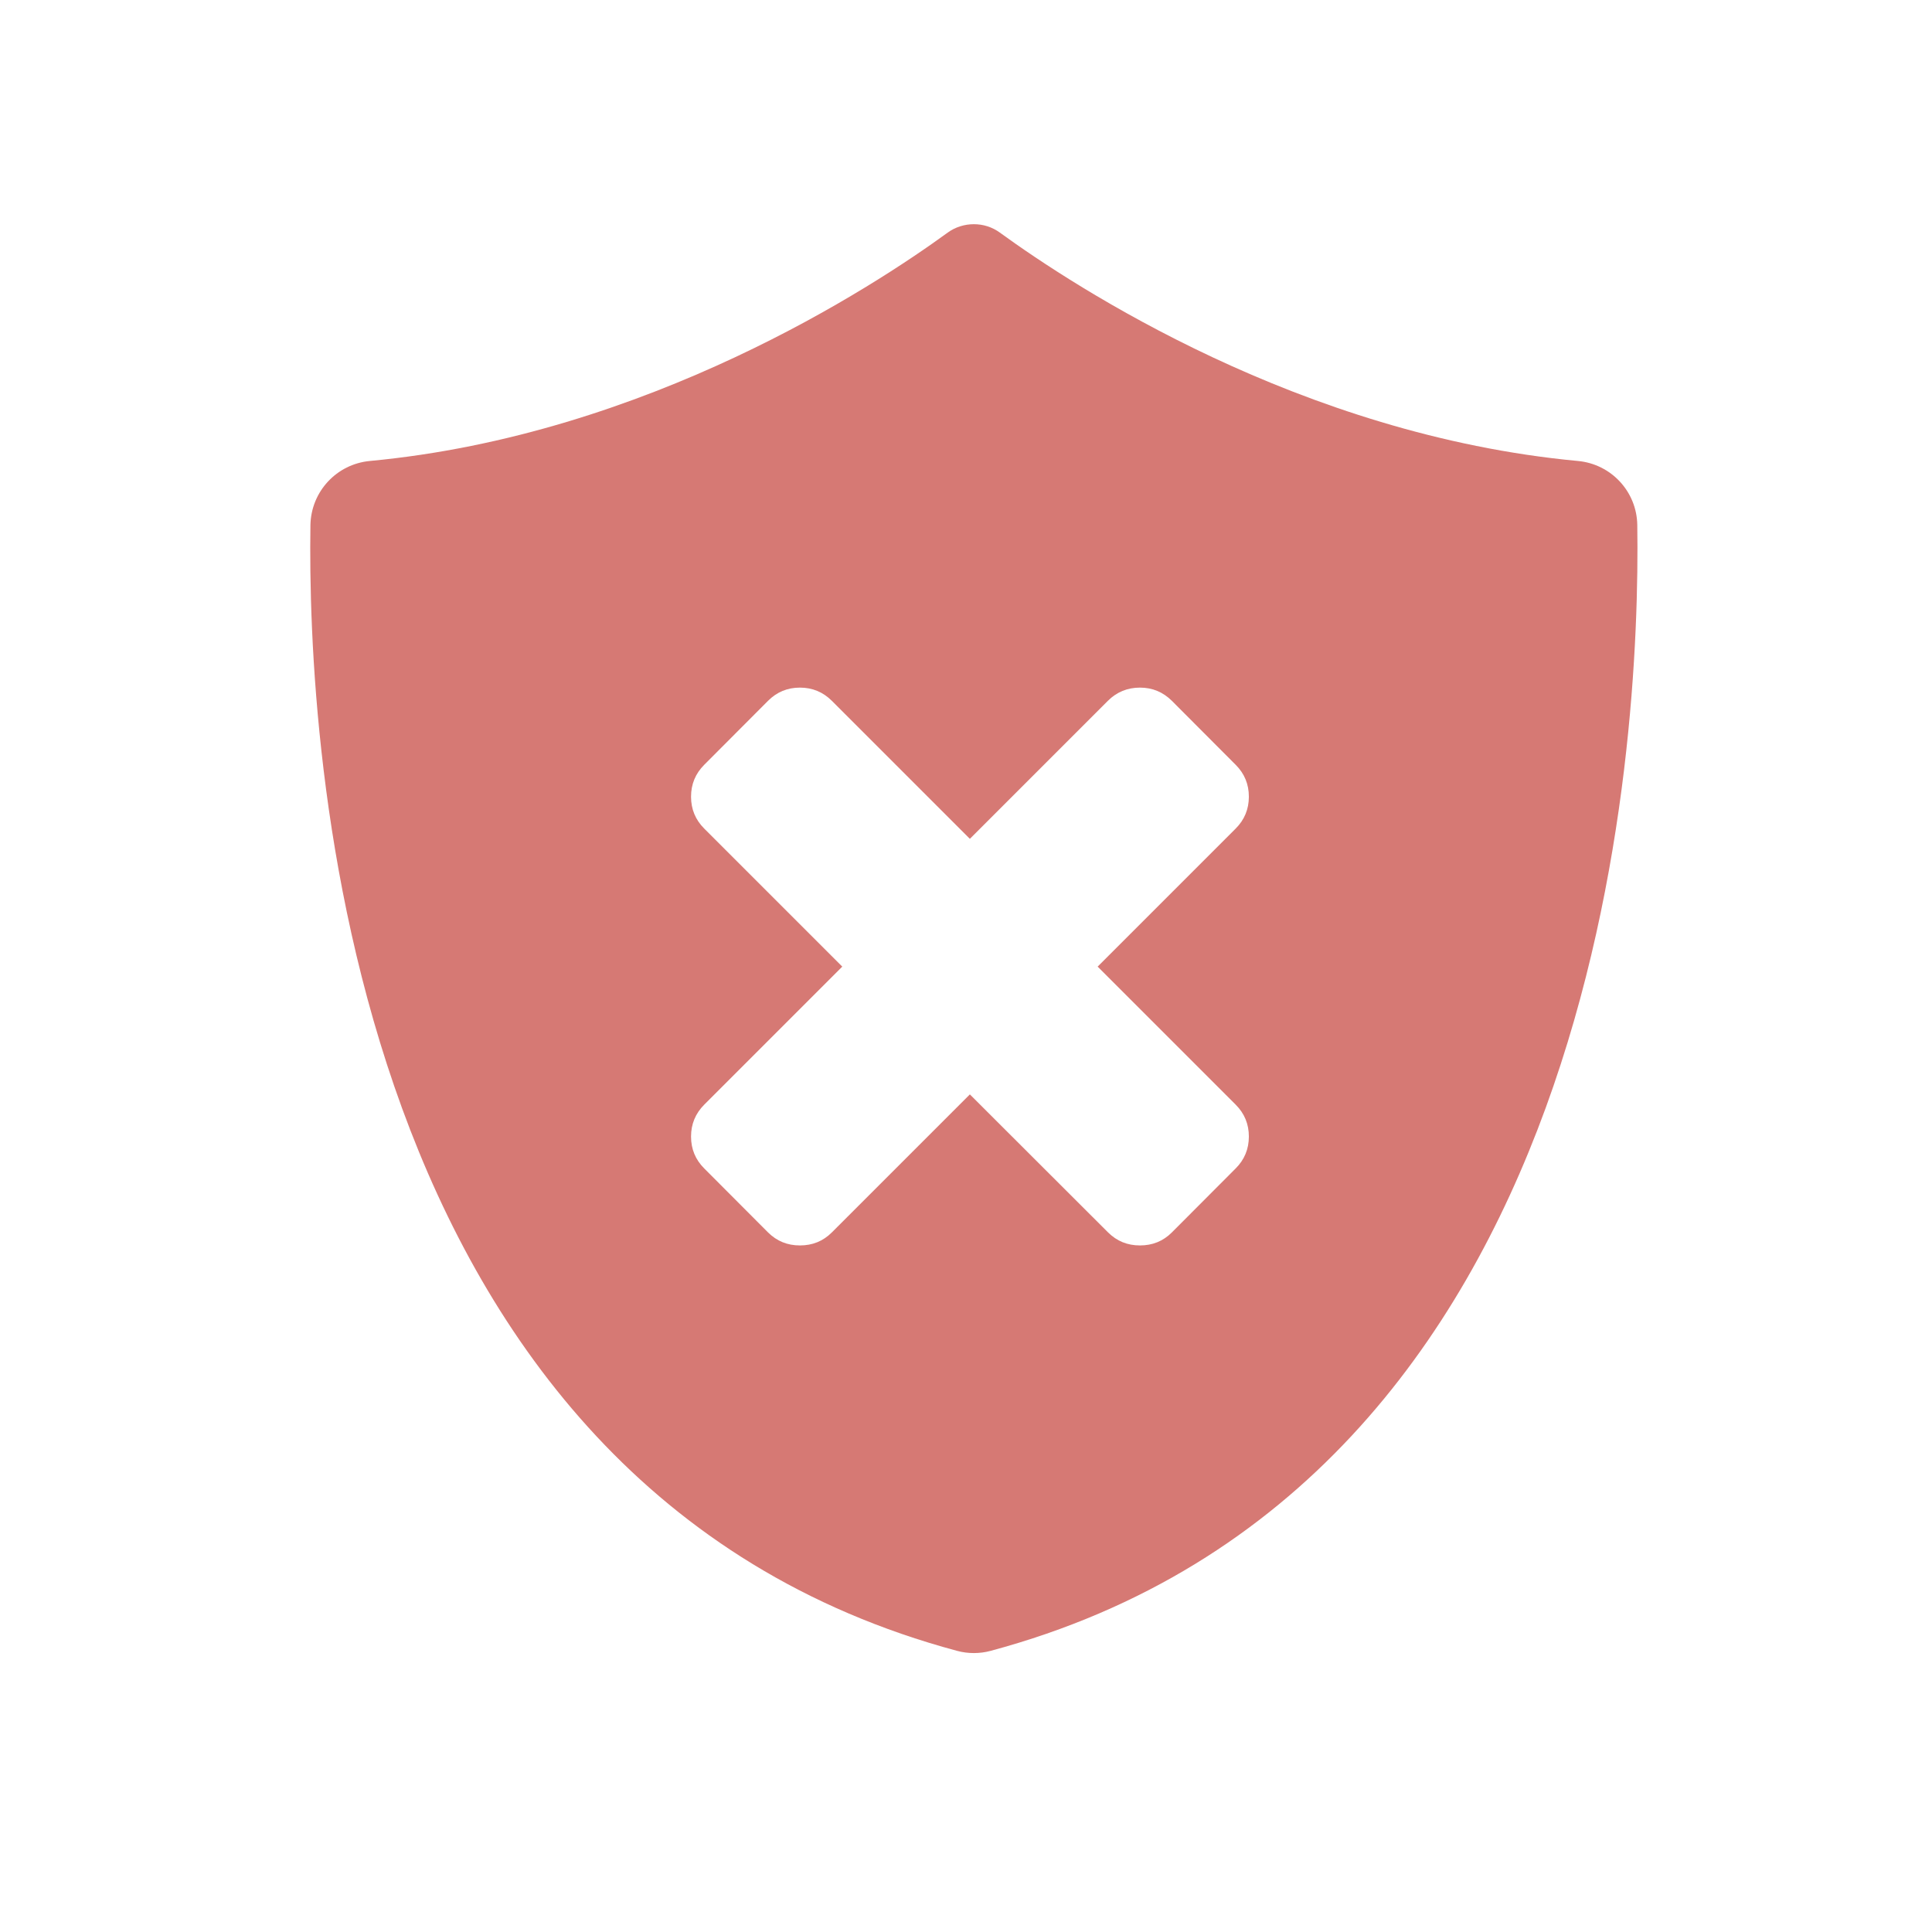 <svg viewBox="0 0 22 22" xmlns="http://www.w3.org/2000/svg"><path transform="matrix(1 0 0 1 0 .008)" d="m11.09 2.545c-.104 0-.21.031-.299.096-.847.617-3.423 2.304-6.578 2.6-.38.035-.671.349-.678.73-.038 2.489.363 10.94 7.365 12.82.124.033.255.033.379 0 7-1.879 7.402-10.331 7.365-12.82-.005-.381-.298-.696-.678-.73-3.156-.295-5.731-1.983-6.58-2.6-.089-.065-.192-.096-.297-.096m-1.98 5.277c.143 0 .264.051.363.15l1.572 1.572 1.572-1.572c.1-.1.223-.15.365-.15.143 0 .263.051.363.15l.727.729c.1.1.15.221.15.363 0 .143-.051.264-.15.363l-1.572 1.572 1.572 1.572c.1.1.15.221.15.363 0 .143-.051.264-.15.363l-.727.729c-.1.1-.221.148-.363.148-.143 0-.263-.049-.363-.148l-1.574-1.572-1.572 1.572c-.1.1-.221.148-.363.148-.143 0-.263-.049-.363-.148l-.727-.729c-.1-.1-.15-.221-.15-.363 0-.143.051-.263.15-.363l1.572-1.572-1.572-1.572c-.1-.1-.15-.221-.15-.363 0-.143.051-.264.15-.363l.727-.729c.1-.1.221-.15.363-.15" fill="#cc5851" fill-opacity=".8" stroke-width="9.512"/></svg>
